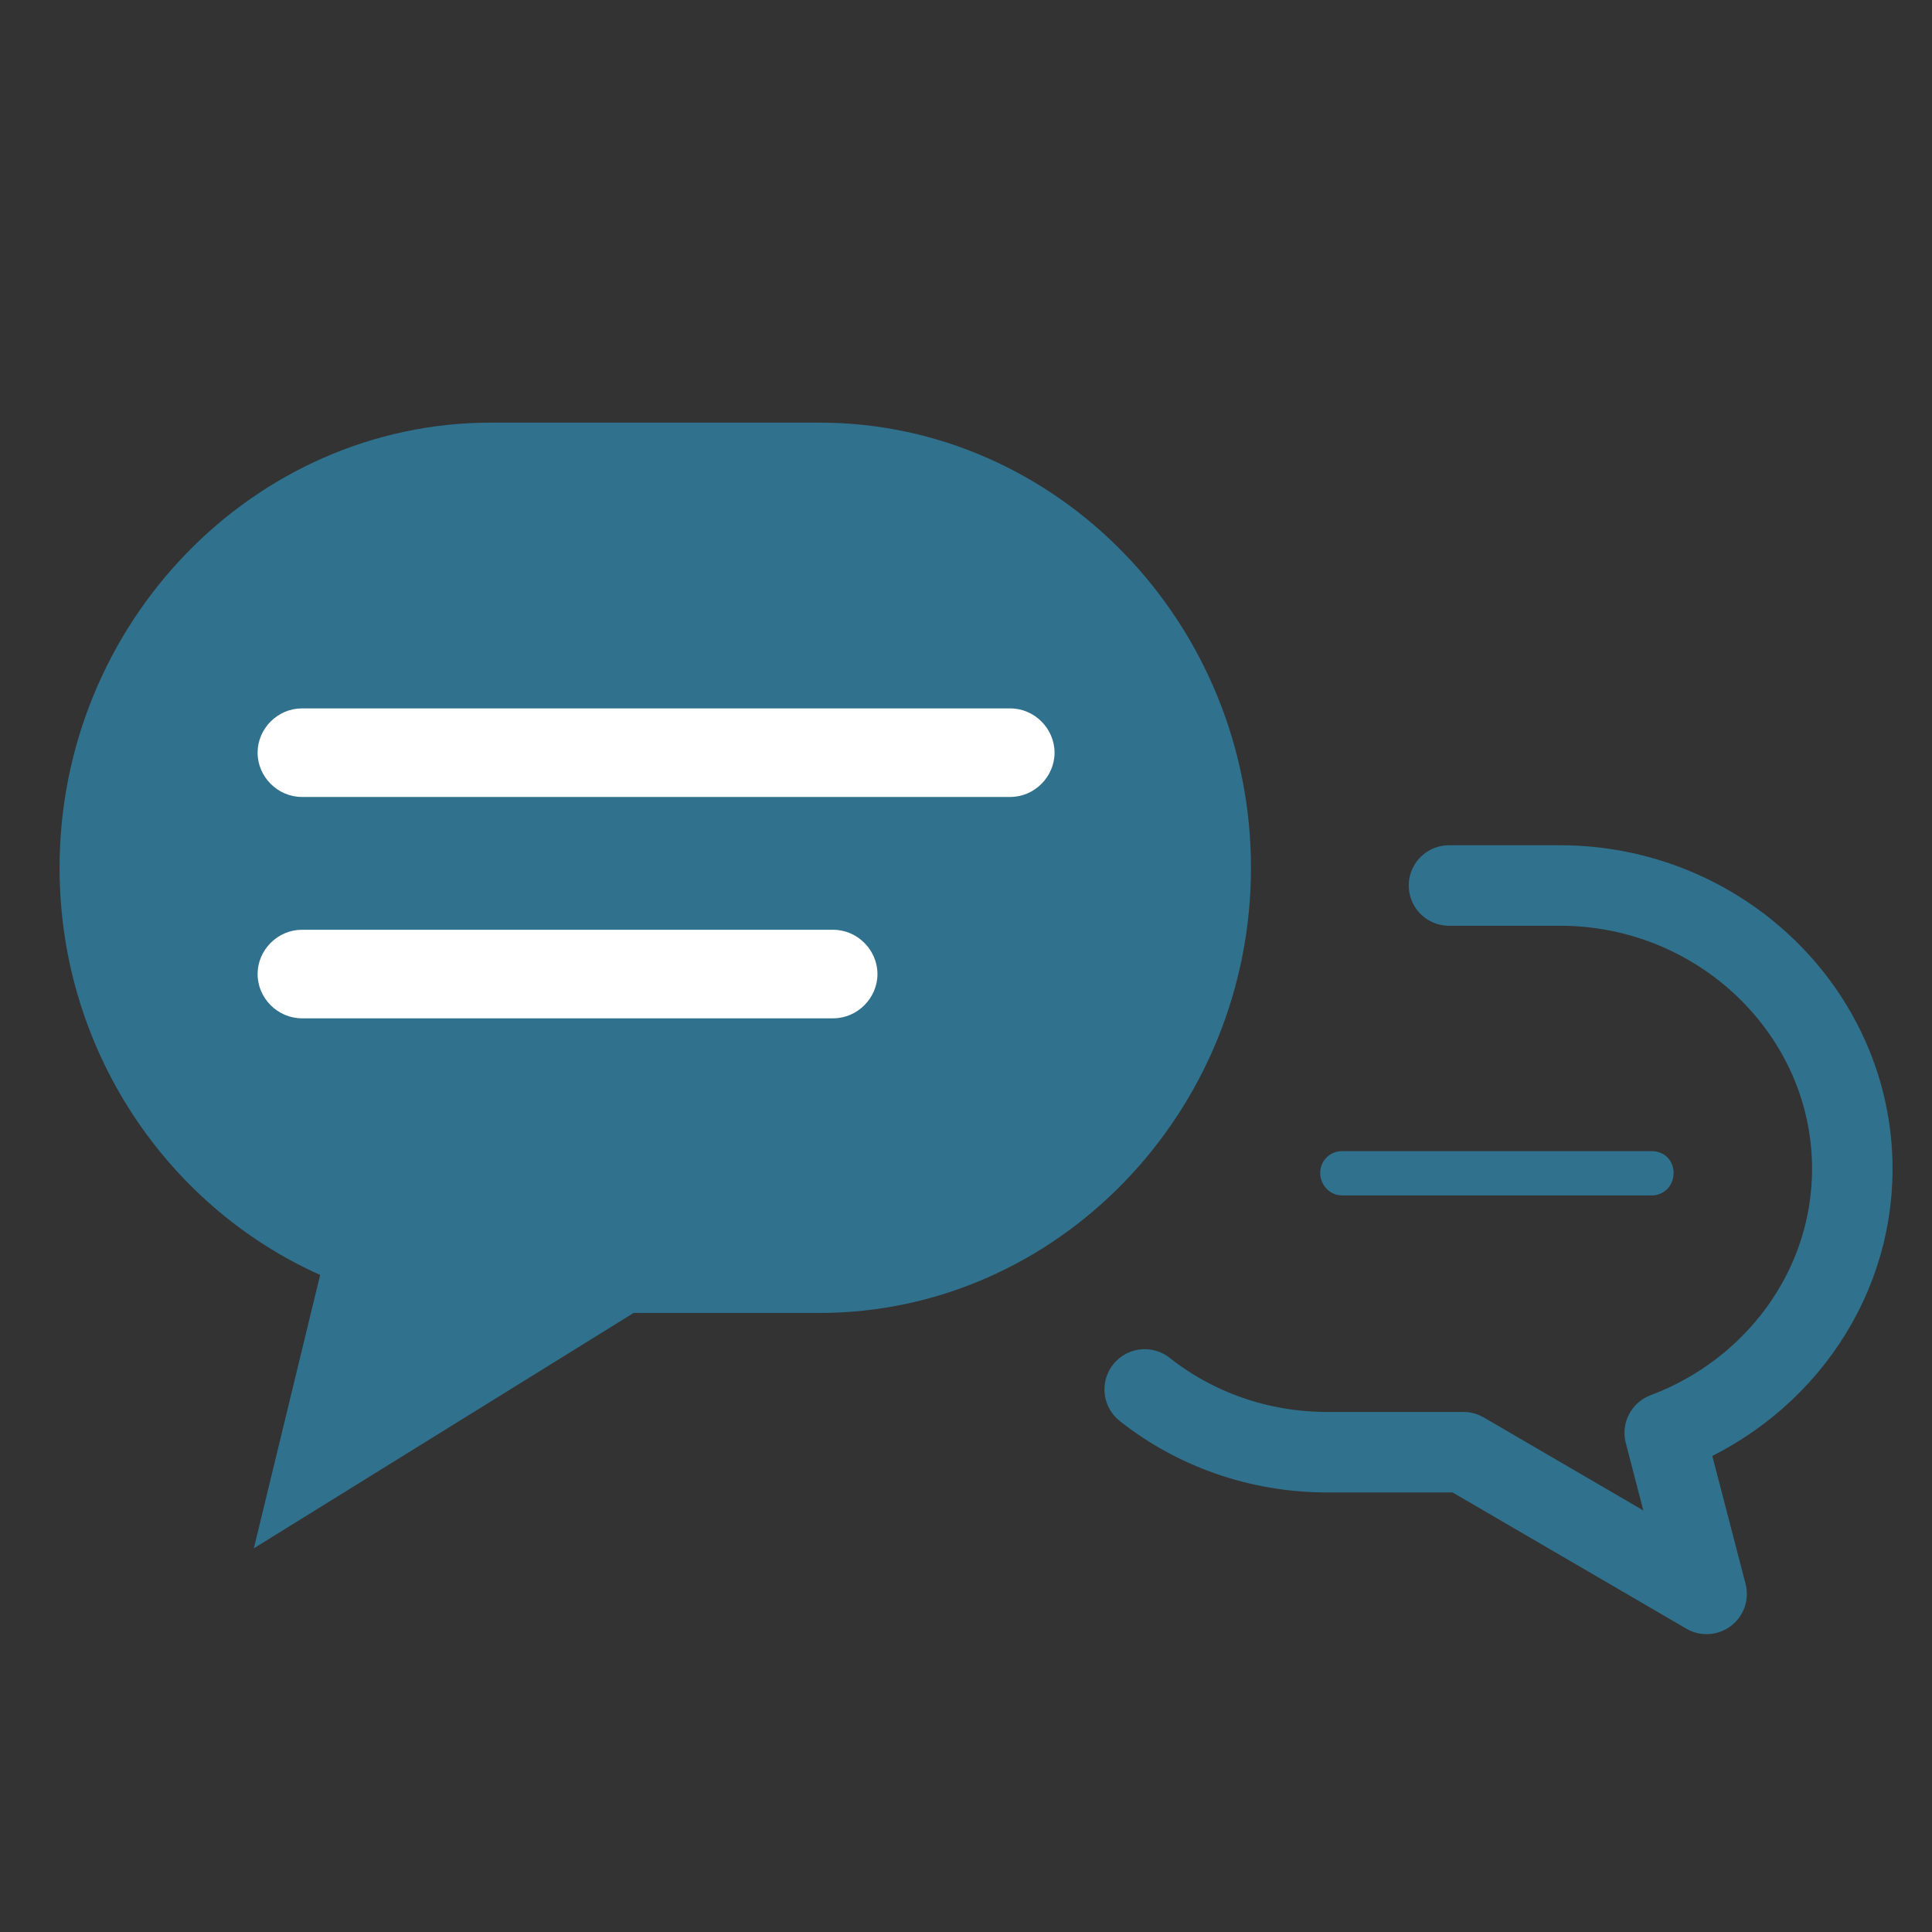 <svg width="24" height="24" viewBox="0 0 24 24" fill="none" xmlns="http://www.w3.org/2000/svg">
<rect x="0" y="0" width="24" height="24" fill="#333333" stroke="none"/>
<path d="M10.19 5.5H6.1C3.29 5.5 0.99 7.88 0.99 10.78C0.99 13.02 2.36 14.93 4.27 15.69L3.54 18.7L7.8 16.06H10.18C12.99 16.06 15.29 13.68 15.29 10.78C15.29 7.88 12.99 5.5 10.18 5.5H10.19Z" fill="#30718D" stroke="#30718D" stroke-width="0.5" stroke-miterlimit="10"/>
<path d="M18 11H19.38C21.37 11 23.01 12.58 23.01 14.52C23.01 16.01 22.04 17.29 20.68 17.8L21.2 19.8L18.18 18.04H16.49C15.63 18.04 14.84 17.75 14.22 17.26" stroke="#30718D" stroke-linecap="round" stroke-linejoin="round"/>
<path d="M13.1 9.35C13.1 9.65 12.85 9.9 12.55 9.9H3.75C3.45 9.9 3.2 9.65 3.2 9.35C3.2 9.05 3.45 8.8 3.75 8.8H12.55C12.85 8.8 13.1 9.05 13.1 9.35Z" fill="white"/>
<path d="M10.9 12.1C10.9 12.4 10.65 12.65 10.35 12.65H3.75C3.45 12.65 3.2 12.4 3.2 12.1C3.2 11.8 3.45 11.55 3.75 11.55H10.35C10.65 11.55 10.9 11.8 10.9 12.1Z" fill="white"/>
<path d="M20.52 14.3H16.67C16.52 14.3 16.4 14.42 16.4 14.57C16.4 14.72 16.52 14.85 16.67 14.85H20.52C20.67 14.85 20.79 14.73 20.79 14.57C20.79 14.41 20.67 14.3 20.52 14.3Z" fill="#30718D"/>
</svg>
